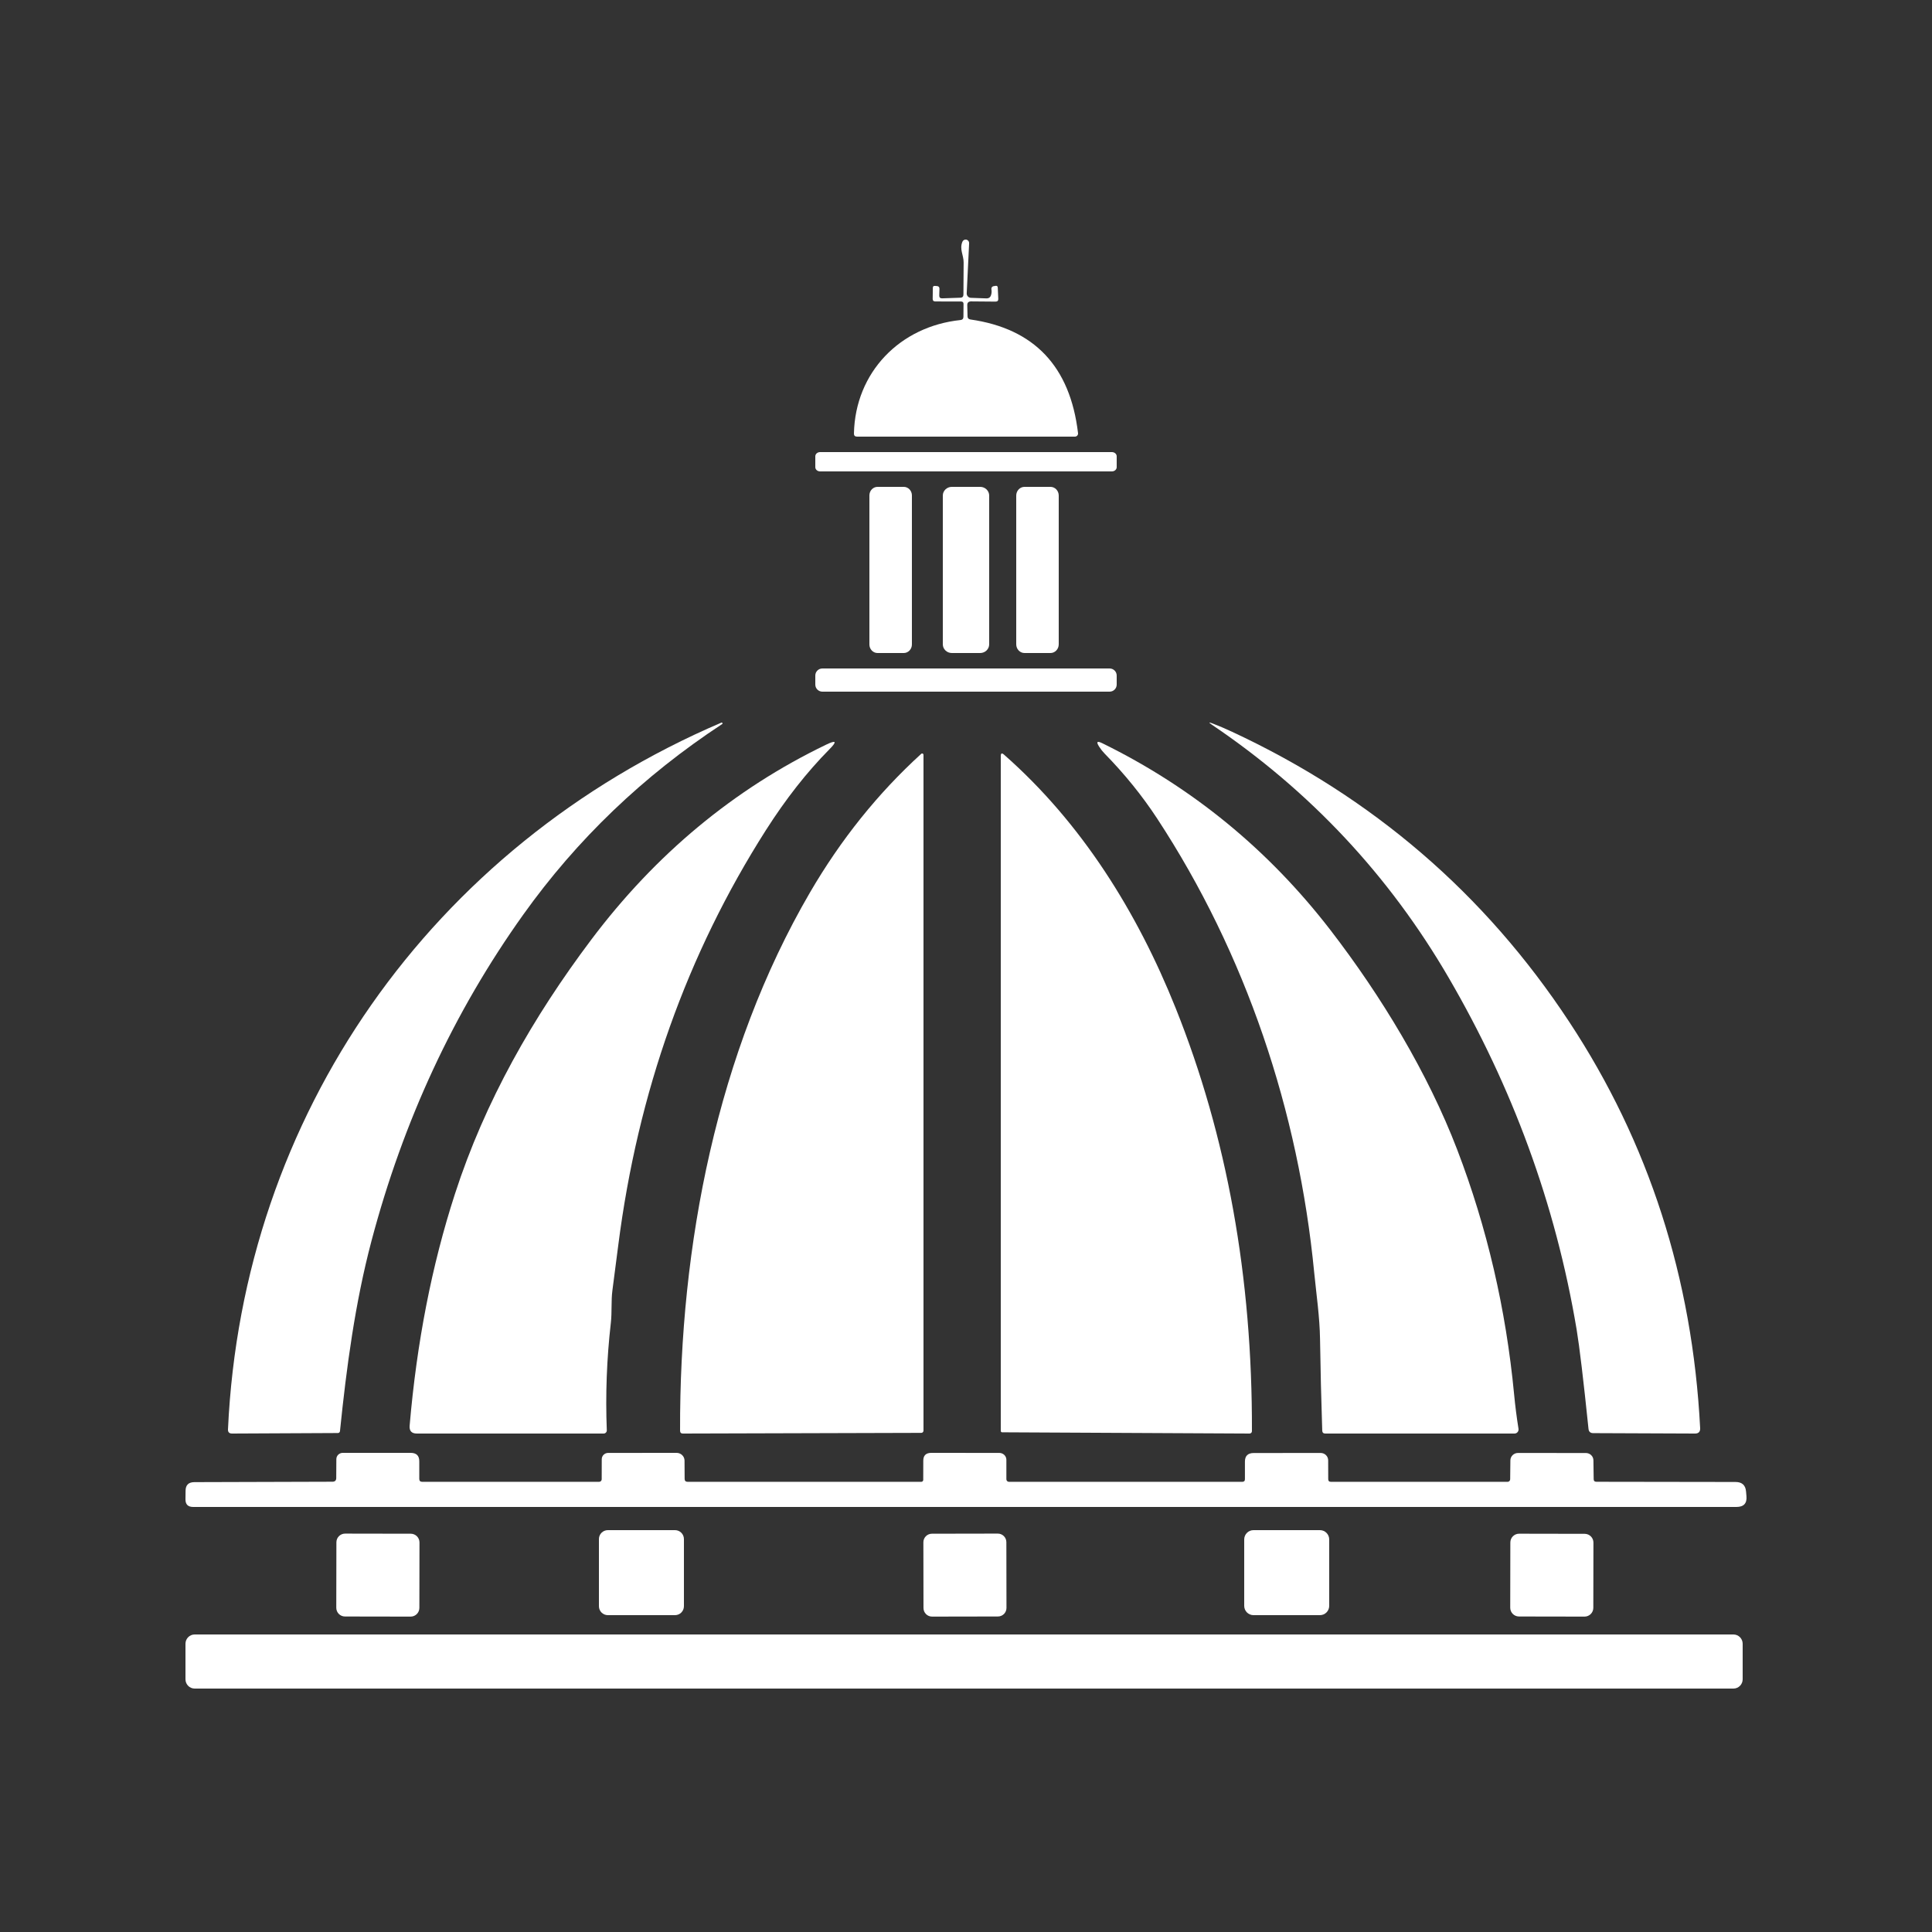 <svg width="500" height="500" viewBox="0 0 500 500" fill="none" xmlns="http://www.w3.org/2000/svg">
<rect x="0" y="0" width="500" height="500" fill="#333333" stroke="none"/>
<path d="M243.077 76.455C243.06 76.975 243.312 77.227 243.834 77.209L248.55 77.05C249.072 77.033 249.334 76.759 249.334 76.23C249.334 73.475 249.351 70.712 249.387 67.941C249.4 65.994 248.258 64.538 249.068 62.565C249.148 62.367 249.295 62.204 249.485 62.104C249.674 62.005 249.892 61.975 250.101 62.021C250.31 62.067 250.496 62.186 250.625 62.356C250.755 62.526 250.819 62.736 250.808 62.949L250.184 75.912C250.177 76.059 250.199 76.206 250.249 76.344C250.3 76.483 250.377 76.61 250.477 76.719C250.577 76.827 250.698 76.915 250.832 76.976C250.967 77.038 251.112 77.072 251.26 77.077L255.271 77.223C255.909 77.24 256.316 76.945 256.493 76.335C256.644 75.85 256.67 75.347 256.573 74.826C256.546 74.656 256.586 74.482 256.685 74.341C256.784 74.2 256.935 74.103 257.104 74.071L257.649 73.978C258.012 73.917 258.202 74.071 258.22 74.442L258.353 77.315C258.379 77.81 258.145 78.057 257.649 78.057L251.313 78.004C250.64 78.004 250.312 78.335 250.33 78.997L250.396 81.857C250.405 82.334 250.649 82.607 251.127 82.678C267.66 85.035 276.949 94.842 278.995 112.1C279.008 112.213 278.997 112.328 278.962 112.437C278.927 112.546 278.869 112.647 278.793 112.732C278.716 112.817 278.622 112.885 278.518 112.931C278.413 112.977 278.299 113.001 278.184 113H221.811C221.253 113 220.983 112.726 221.001 112.179C221.333 96.382 232.889 84.466 248.576 82.824C249.072 82.771 249.325 82.497 249.334 82.003L249.36 78.679C249.369 78.247 249.156 78.03 248.723 78.03L242.054 78.017C241.594 78.017 241.368 77.788 241.377 77.329L241.417 74.482C241.426 74.129 241.603 73.965 241.948 73.992L242.48 74.031C242.922 74.067 243.139 74.305 243.13 74.746L243.077 76.455Z" fill="white"/>
<path d="M287.754 117H212.246C211.558 117 211 117.489 211 118.092V120.908C211 121.511 211.558 122 212.246 122H287.754C288.442 122 289 121.511 289 120.908V118.092C289 117.489 288.442 117 287.754 117Z" fill="white"/>
<path d="M233.9 126H227.1C225.94 126 225 126.991 225 128.213V166.787C225 168.009 225.94 169 227.1 169H233.9C235.06 169 236 168.009 236 166.787V128.213C236 126.991 235.06 126 233.9 126Z" fill="white"/>
<path d="M253.673 126H246.327C245.042 126 244 127.009 244 128.253V166.747C244 167.991 245.042 169 246.327 169H253.673C254.958 169 256 167.991 256 166.747V128.253C256 127.009 254.958 126 253.673 126Z" fill="white"/>
<path d="M271.867 126H265.133C263.955 126 263 127.008 263 128.251V166.749C263 167.992 263.955 169 265.133 169H271.867C273.045 169 274 167.992 274 166.749V128.251C274 127.008 273.045 126 271.867 126Z" fill="white"/>
<path d="M287.166 173H212.834C211.821 173 211 173.818 211 174.827V177.173C211 178.182 211.821 179 212.834 179H287.166C288.179 179 289 178.182 289 177.173V174.827C289 173.818 288.179 173 287.166 173Z" fill="white"/>
<path d="M186.656 187.03C186.79 186.967 186.893 187.003 186.964 187.136H186.978C187.022 187.234 187 187.314 186.911 187.376C166.462 200.806 149.291 217.261 135.396 236.739C117.469 261.859 104.379 290.011 96.126 321.197C91.902 337.172 89.675 353.839 87.985 370.387C87.972 370.519 87.91 370.641 87.81 370.73C87.711 370.819 87.582 370.867 87.449 370.867L60.062 371C59.32 371 58.967 370.636 59.002 369.907C62.731 288.648 111.684 219.113 186.656 187.03Z" fill="white"/>
<path d="M318.744 189.331C355.177 206.269 384.303 231.314 406.124 264.469C426.713 295.729 438.004 330.773 439.997 369.6C440.041 370.533 439.598 371 438.669 371L412.314 370.893C411.588 370.893 411.185 370.529 411.105 369.8C409.795 357.112 408.772 348.55 408.037 344.114C402.564 311.426 391.299 281.179 374.907 253.013C359.516 226.571 339.086 204.748 313.617 187.544C312.74 186.949 312.798 186.842 313.79 187.224C315.437 187.855 317.088 188.558 318.744 189.331Z" fill="white"/>
<path d="M213.809 192.716C216.41 191.46 216.695 191.856 214.664 193.904C208.848 199.781 203.361 206.767 198.204 214.861C177.788 246.926 165.055 282.731 160.005 322.275C159.488 326.309 158.985 330.187 158.495 333.909C158.121 336.727 158.415 339.492 158.081 342.39C157.021 351.686 156.674 360.942 157.039 370.159C157.042 370.268 157.024 370.377 156.985 370.479C156.945 370.58 156.886 370.674 156.81 370.752C156.734 370.831 156.643 370.893 156.542 370.936C156.441 370.978 156.333 371 156.224 371H107.884C106.521 371 105.898 370.319 106.014 368.956C107.857 347.408 111.759 327.44 117.718 309.052C125.507 284.97 137.959 263.212 153.004 243.204C169.669 221.05 189.938 204.22 213.809 192.716Z" fill="white"/>
<path d="M340.115 329.344C336.065 287.569 322.447 246.86 299.446 211.798C295.564 205.89 291.038 200.298 285.868 195.021C285.348 194.487 284.88 193.896 284.465 193.246C283.645 191.982 283.909 191.68 285.259 192.338C308.587 203.781 328.27 219.9 344.31 240.694C357.465 257.765 369.548 277.745 377.131 297.552C384.833 317.661 389.739 338.754 391.848 360.83C392.13 363.81 392.509 366.791 392.986 369.772C393.011 369.923 393.003 370.078 392.962 370.226C392.922 370.374 392.85 370.511 392.752 370.627C392.654 370.744 392.531 370.838 392.393 370.903C392.256 370.967 392.105 371 391.953 371H342.987C342.475 371 342.211 370.742 342.193 370.226C341.928 362.227 341.738 354.343 341.624 346.575C341.544 340.889 340.684 335.083 340.115 329.344Z" fill="white"/>
<path d="M176.002 370.25C175.858 322.259 185.578 272.245 209.617 230.981C217.613 217.258 227.211 205.295 238.412 195.092C238.463 195.045 238.527 195.014 238.596 195.004C238.664 194.994 238.734 195.004 238.796 195.034C238.859 195.064 238.912 195.112 238.948 195.173C238.984 195.233 239.002 195.303 239 195.374V370.236C239 370.393 238.941 370.542 238.835 370.653C238.73 370.764 238.587 370.826 238.438 370.826L176.72 371C176.241 371 176.002 370.75 176.002 370.25Z" fill="white"/>
<path d="M304.243 260.856C317.539 294.041 324.124 330.554 323.998 370.397C323.998 370.557 323.934 370.71 323.82 370.823C323.707 370.936 323.552 371 323.391 371L259.351 370.678C259.258 370.678 259.168 370.642 259.103 370.576C259.037 370.511 259 370.422 259 370.33V195.663C259 194.93 259.274 194.805 259.823 195.287C279.996 213.024 294.318 236.095 304.243 260.856Z" fill="white"/>
<path d="M87.019 382.505L87.046 377.616C87.049 377.187 87.225 376.775 87.535 376.473C87.845 376.17 88.263 376 88.7 376H106.281C107.767 376 108.509 376.726 108.509 378.177V382.739C108.509 383.243 108.767 383.495 109.283 383.495H155.052C155.229 383.495 155.398 383.427 155.523 383.304C155.648 383.182 155.719 383.016 155.719 382.844L155.732 377.629C155.735 377.2 155.911 376.788 156.221 376.486C156.531 376.183 156.95 376.013 157.386 376.013L175.101 376C175.642 376 176.16 376.208 176.545 376.579C176.929 376.95 177.149 377.453 177.156 377.981L177.182 382.739C177.191 383.243 177.458 383.495 177.983 383.495H238.425C238.56 383.495 238.689 383.443 238.784 383.35C238.879 383.257 238.932 383.131 238.932 383L238.945 378.02C238.945 376.673 239.639 376 241.026 376L258.622 376.013C259.106 376.013 259.571 376.2 259.914 376.532C260.257 376.865 260.449 377.316 260.449 377.786V382.831C260.449 383.007 260.519 383.176 260.644 383.301C260.77 383.425 260.939 383.495 261.116 383.495H321.492C321.954 383.495 322.185 383.269 322.185 382.817V378.268C322.185 376.782 322.95 376.039 324.48 376.039L341.795 376.026C342.308 376.026 342.8 376.227 343.163 376.583C343.525 376.94 343.729 377.424 343.729 377.929L343.743 382.791C343.743 383.261 343.978 383.495 344.45 383.495H390.165C390.339 383.495 390.507 383.427 390.632 383.305C390.757 383.183 390.828 383.018 390.832 382.844L390.885 377.942C390.889 377.433 391.097 376.946 391.464 376.587C391.832 376.228 392.328 376.026 392.846 376.026L410.428 376.039C410.94 376.039 411.431 376.236 411.796 376.587C412.16 376.939 412.369 377.416 412.376 377.916L412.442 382.791C412.442 383.252 412.678 383.482 413.149 383.482L449.14 383.534C450.83 383.534 451.741 384.356 451.875 385.998L451.981 387.223C452.141 389.074 451.274 390 449.38 390H50.001C48.658 390 47.991 389.344 48 388.032L48.027 385.803C48.036 384.325 48.796 383.582 50.308 383.574L86.032 383.469C86.69 383.469 87.019 383.148 87.019 382.505Z" fill="white"/>
<path d="M106.312 396.926L89.317 396.897C88.072 396.894 87.061 397.902 87.059 399.147L87.029 416.088C87.027 417.334 88.034 418.345 89.279 418.347L106.274 418.376C107.519 418.379 108.53 417.371 108.533 416.126L108.562 399.185C108.564 397.939 107.557 396.928 106.312 396.926Z" fill="white"/>
<path d="M174.691 396H157.309C156.034 396 155 397.035 155 398.312V415.688C155 416.965 156.034 418 157.309 418H174.691C175.966 418 177 416.965 177 415.688V398.312C177 397.035 175.966 396 174.691 396Z" fill="white"/>
<path d="M258.227 396.894L241.179 396.924C239.956 396.926 238.967 397.919 238.969 399.142L238.998 416.164C239.001 417.387 239.994 418.376 241.217 418.374L258.265 418.344C259.488 418.342 260.478 417.349 260.475 416.126L260.446 399.105C260.444 397.882 259.45 396.892 258.227 396.894Z" fill="white"/>
<path d="M341.604 396H324.396C323.073 396 322 397.079 322 398.411V415.589C322 416.921 323.073 418 324.396 418H341.604C342.927 418 344 416.921 344 415.589V398.411C344 397.079 342.927 396 341.604 396Z" fill="white"/>
<path d="M410.115 396.952L393.147 396.922C391.894 396.92 390.877 397.933 390.875 399.186L390.845 416.074C390.843 417.326 391.857 418.343 393.109 418.346L410.077 418.375C411.33 418.377 412.347 417.364 412.349 416.111L412.379 399.223C412.381 397.971 411.367 396.954 410.115 396.952Z" fill="white"/>
<path d="M448.614 423H50.386C49.068 423 48 424.075 48 425.4V434.6C48 435.925 49.068 437 50.386 437H448.614C449.932 437 451 435.925 451 434.6V425.4C451 424.075 449.932 423 448.614 423Z" fill="white"/>
</svg>
